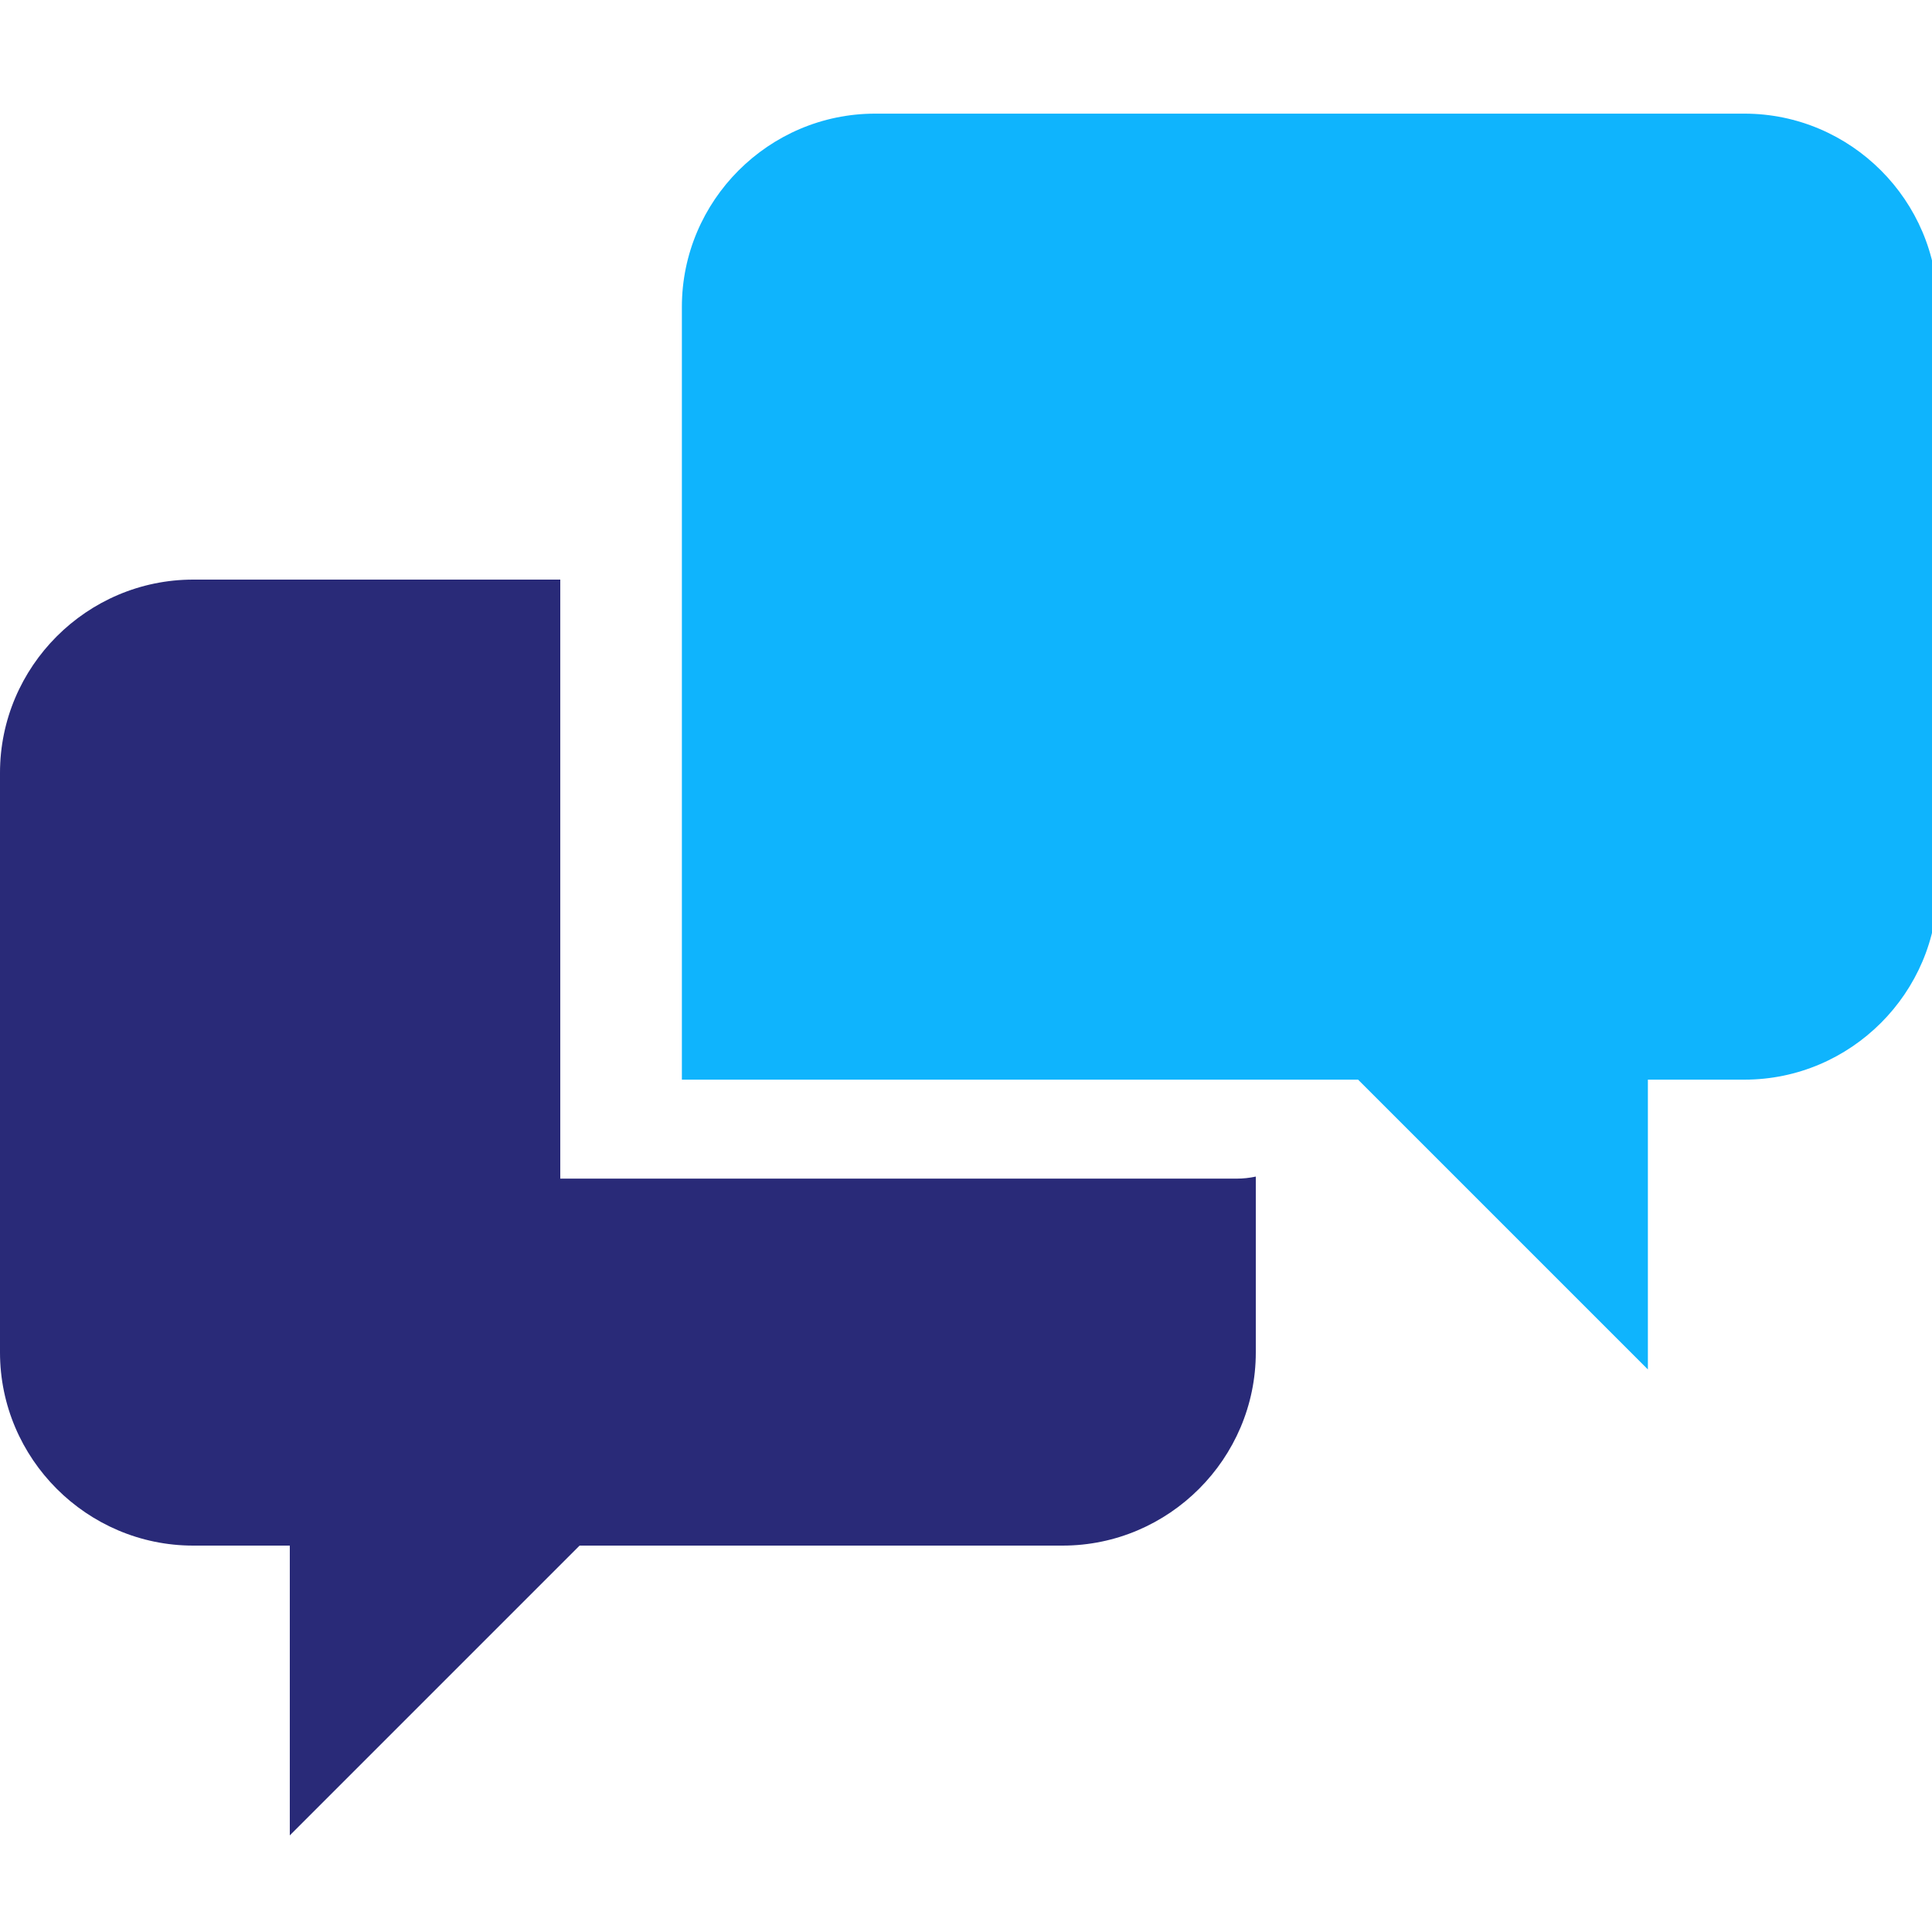 <svg width="68" height="68" viewBox="0 0 68 68" fill="none" xmlns="http://www.w3.org/2000/svg">
<g clip-path="url(#clip0_1120_26414)">
<path d="M19.72 41.48V20.4H6.8C3.06 20.4 0 23.46 0 27.2V47.6C0 51.34 3.06 54.4 6.8 54.4H10.2V64.6L20.4 54.4H37.4C41.14 54.4 44.2 51.34 44.2 47.6V41.412C43.977 41.46 43.749 41.484 43.52 41.484H19.72V41.48Z" fill="#292A78"/>
<path d="M61.4 4H30.8C27.06 4 24 7.06 24 10.8V38H47.8L58 48.2V38H61.4C65.14 38 68.2 34.943 68.2 31.2V10.8C68.2 7.06 65.14 4 61.4 4Z" fill="#0FB4FD"/>
</g>
<defs>
<clipPath id="clip0_1120_26414">
<rect width="68" height="68" fill="white"/>
</clipPath>
</defs>
</svg>

